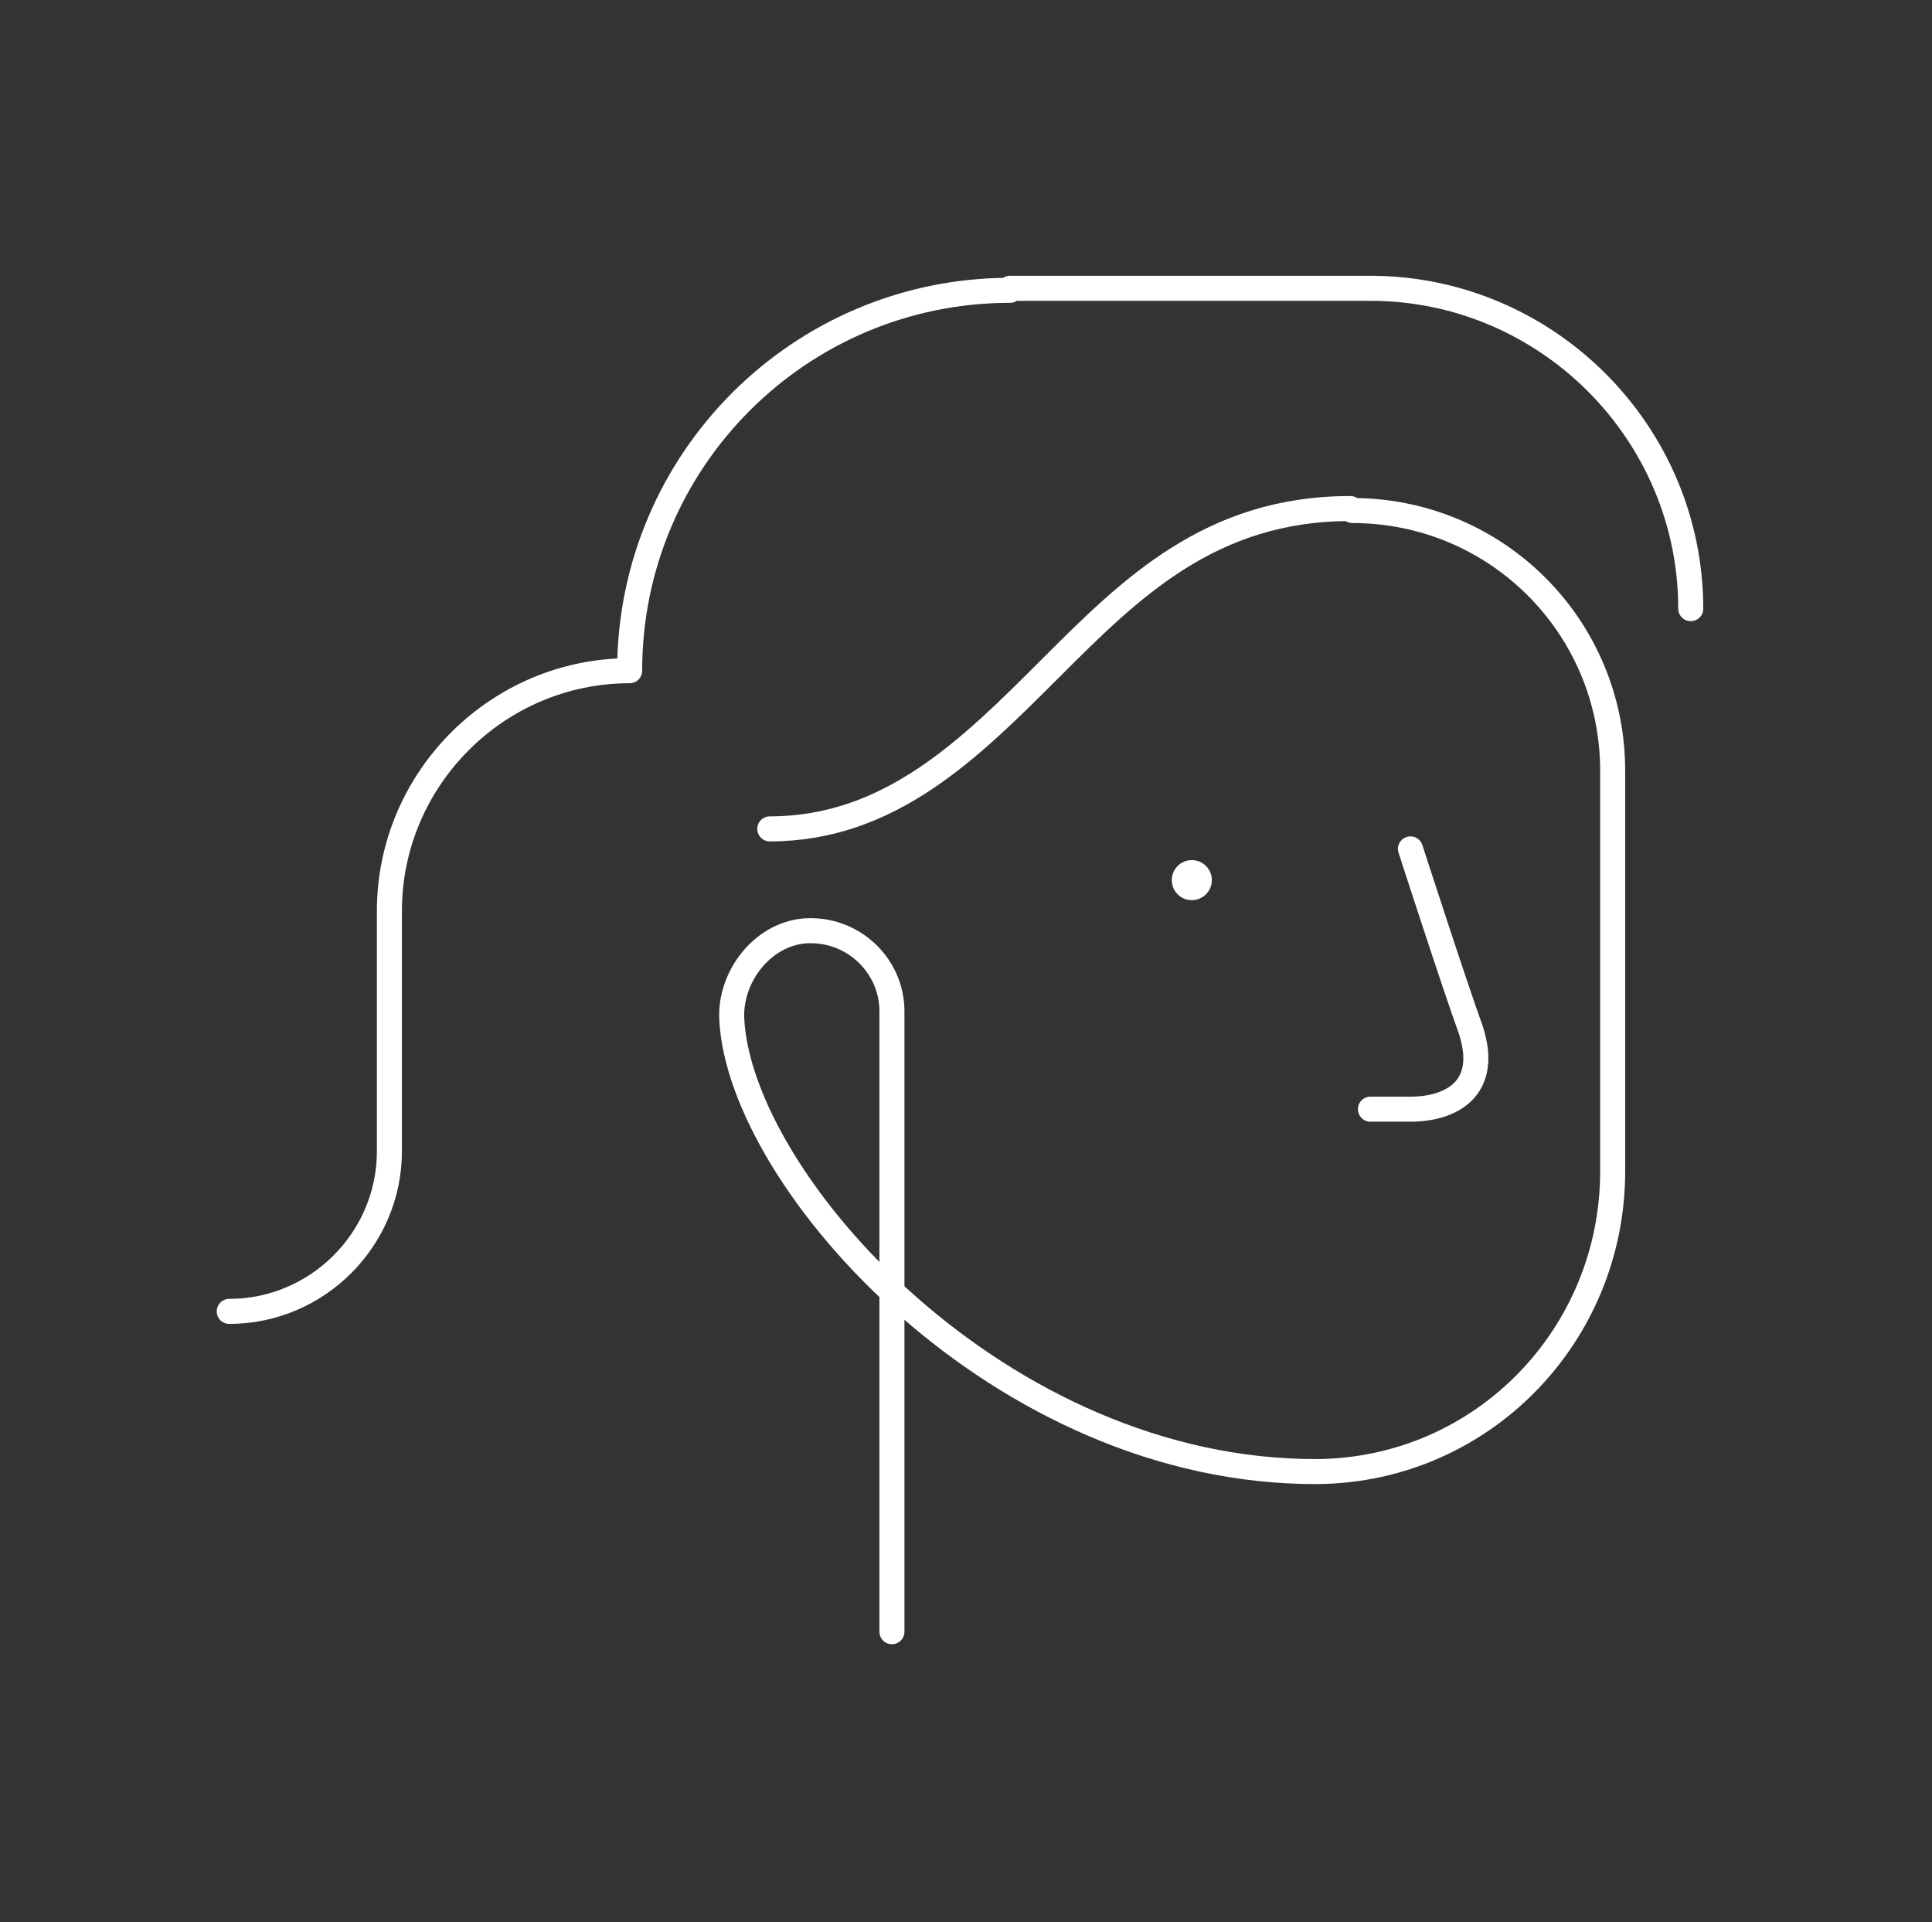<svg width="193" height="192" viewBox="0 0 193 192" fill="none" xmlns="http://www.w3.org/2000/svg">
<rect x="0" y="0" width="193" height="192" fill="#333333" stroke="none"/>
<path d="M119.058 89.92C120.162 89.92 121.058 89.025 121.058 87.92C121.058 86.815 120.162 85.92 119.058 85.92C117.953 85.92 117.058 86.815 117.058 87.92C117.058 89.025 117.953 89.92 119.058 89.92Z" fill="white"/>
<path d="M140.9 84.8C140.9 84.8 145.3 98.4 146.9 102.8C148.9 108.8 144.9 110.8 140.9 110.8H136.9M134.9 50.8C120.9 50.8 112.9 58.8 104.9 66.8C96.9 74.8 88.9 82.8 76.9 82.8M89.1 163V101C89.1 96.4 85.1 92.6 80.3 93C76.1 93.4 72.9 97.6 73.1 101.8C73.9 118 99.9 147.2 131.7 147C148.1 146.8 161.1 133.4 161.1 117V77C161.1 62.6 149.5 51 135.1 51M168.9 60.8C168.9 43.2 154.5 28.8 136.9 28.8C126.9 28.8 100.9 28.8 100.9 28.8M22.9 131C31.7 131 38.9 123.8 38.9 115V91C38.9 77.8 49.7 67 62.9 67C62.9 46 79.9 29 100.9 29" stroke="white" stroke-width="2.5" stroke-miterlimit="10" stroke-linecap="round" stroke-linejoin="round"/>
</svg>
